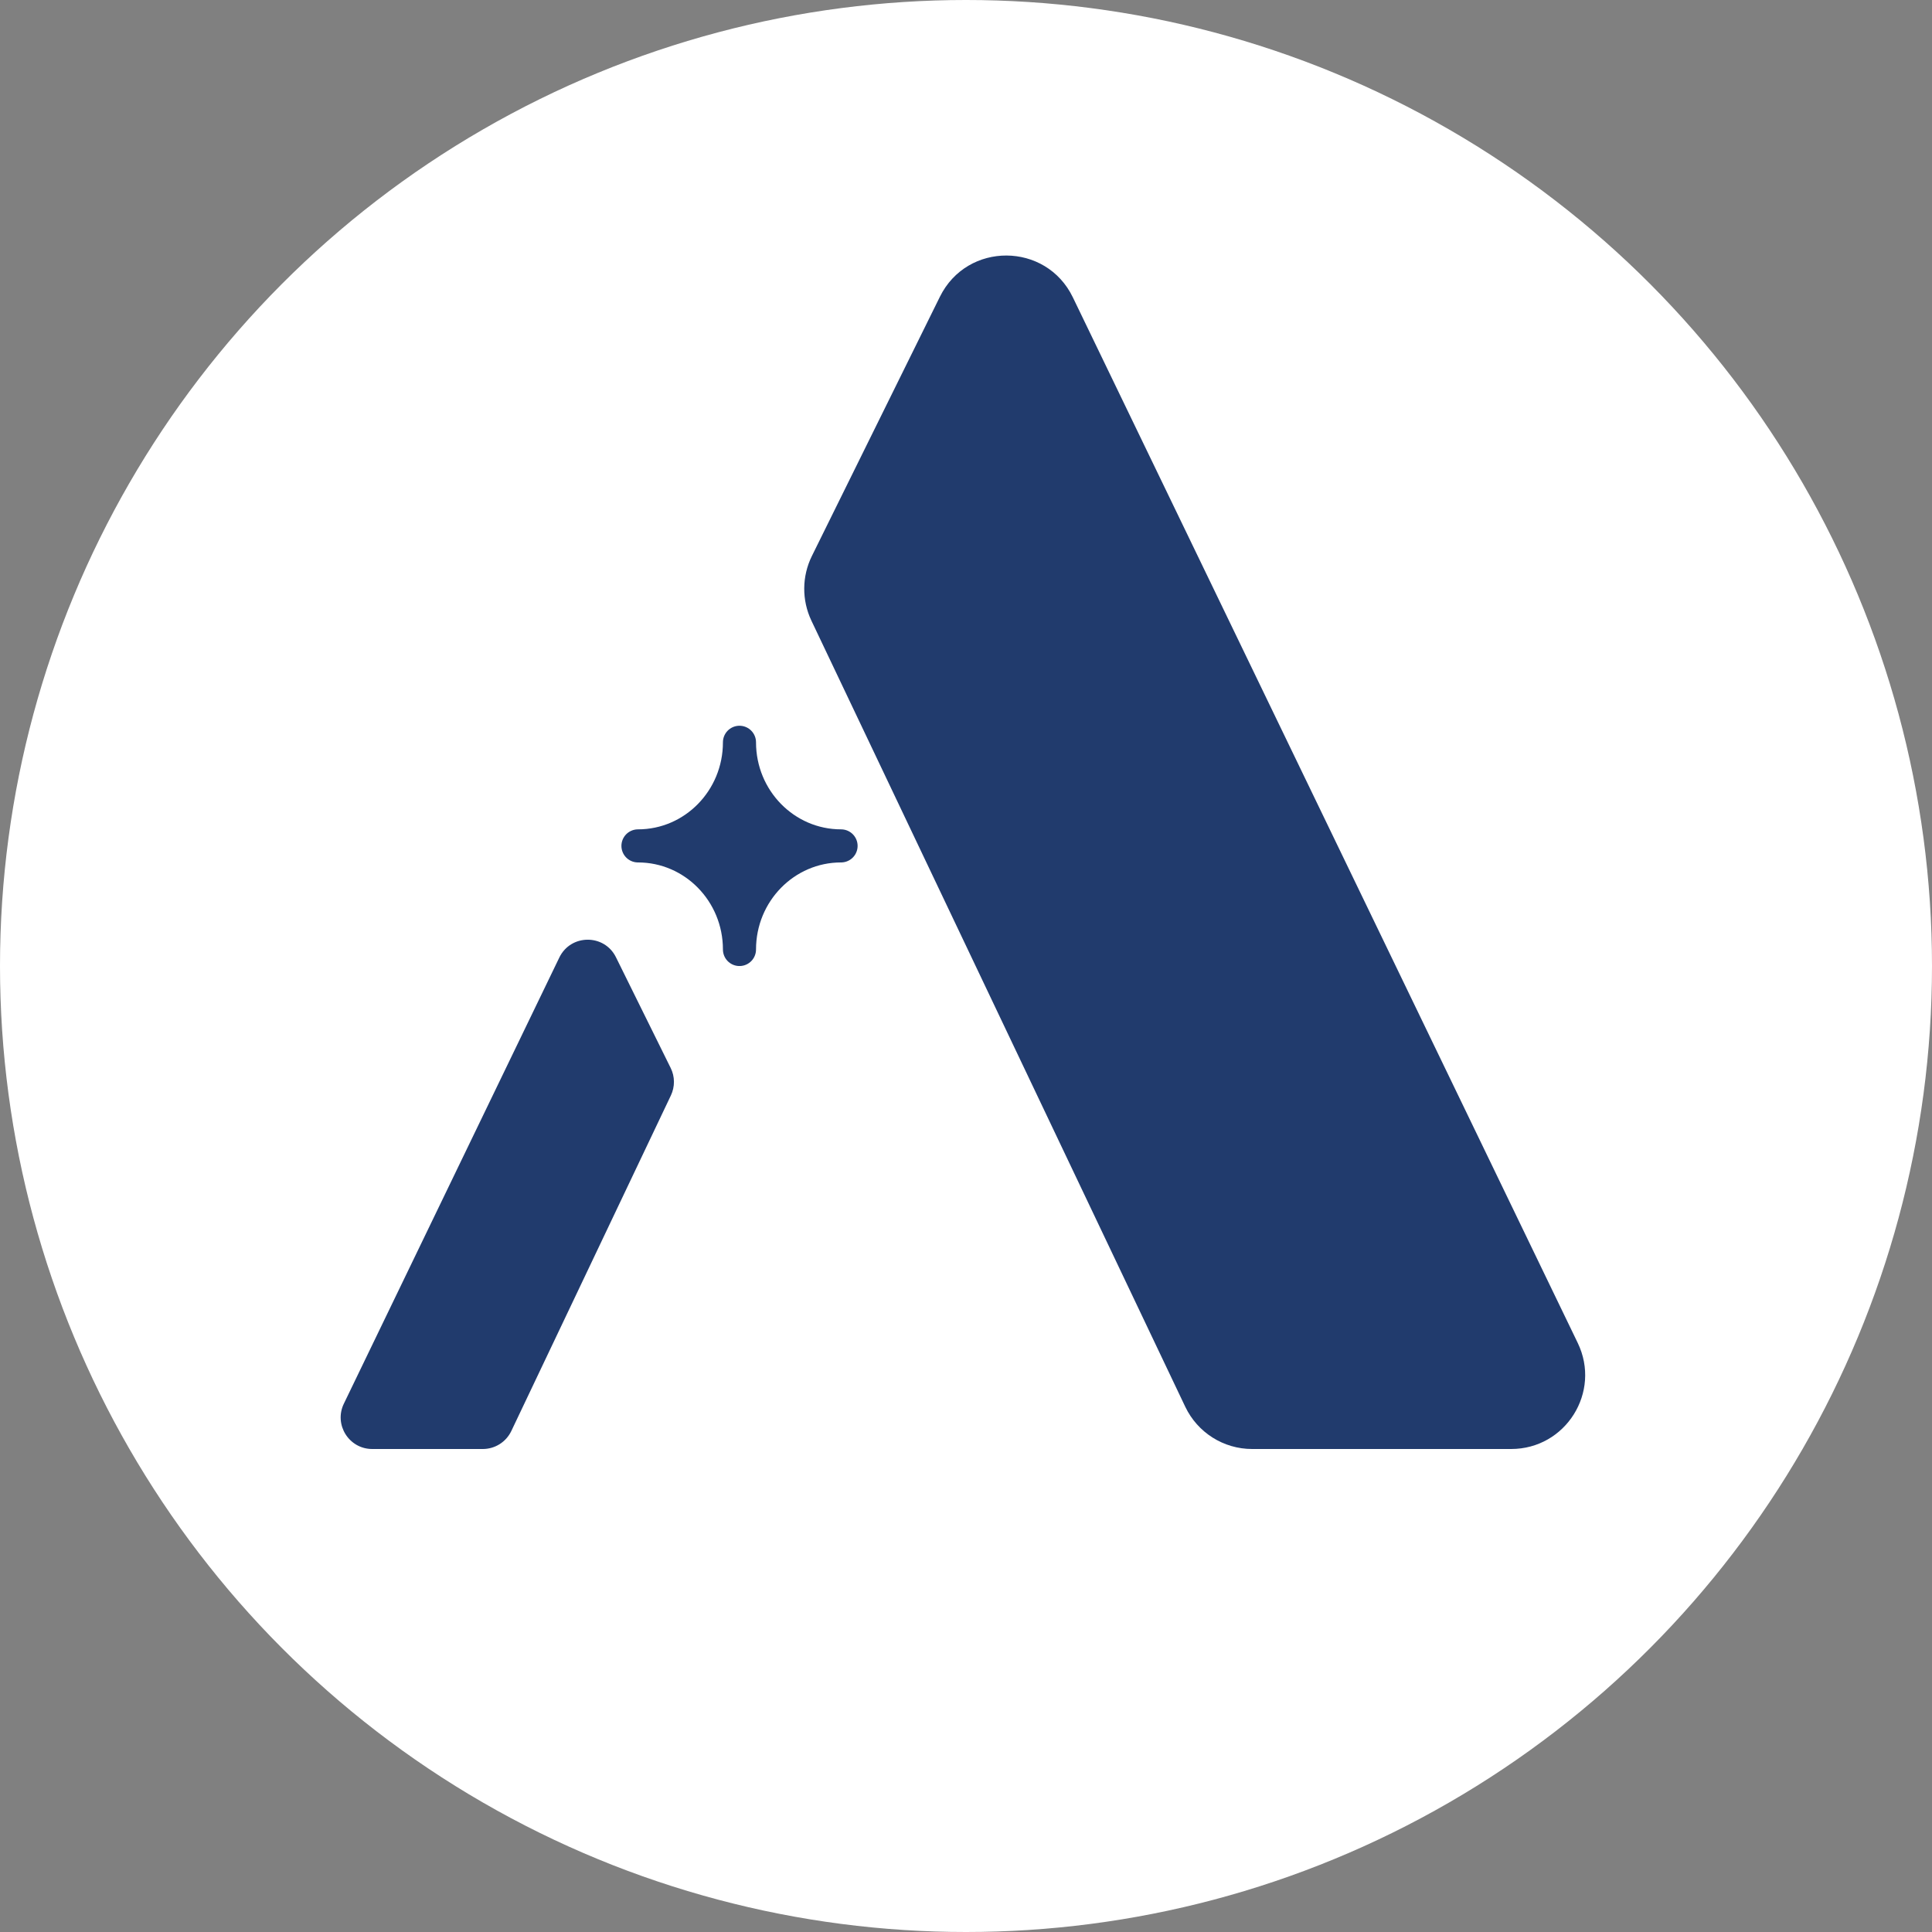 <svg width="24" height="24" viewBox="0 0 24 24" fill="none" xmlns="http://www.w3.org/2000/svg">
<rect x="0" y="0" width="24" height="24" fill="#808080" stroke="none"/>
<circle cx="12" cy="12" r="12" fill="white"/>
<path d="M11.676 3.686L10.085 6.908C9.961 7.16 9.959 7.455 10.079 7.709L14.724 17.476C14.877 17.796 15.199 18 15.554 18H18.772C19.45 18 19.894 17.292 19.599 16.682L13.327 3.693C12.994 3.005 12.015 3 11.676 3.686Z" fill="#213B6D"/>
<path d="M7.652 11.892L8.331 13.266C8.385 13.374 8.385 13.5 8.334 13.608L6.352 17.776C6.287 17.913 6.149 18 5.998 18H4.624C4.335 18 4.146 17.698 4.271 17.438L6.948 11.895C7.09 11.601 7.508 11.599 7.652 11.892Z" fill="#213B6D"/>
<path d="M9.186 9.221C9.186 9.932 9.751 10.508 10.448 10.508C9.751 10.508 9.186 11.084 9.186 11.795C9.186 11.084 8.622 10.508 7.925 10.508C8.622 10.508 9.186 9.932 9.186 9.221Z" fill="#213B6D" stroke="#213B6D" stroke-width="0.411" stroke-linecap="round" stroke-linejoin="round"/>
</svg>
